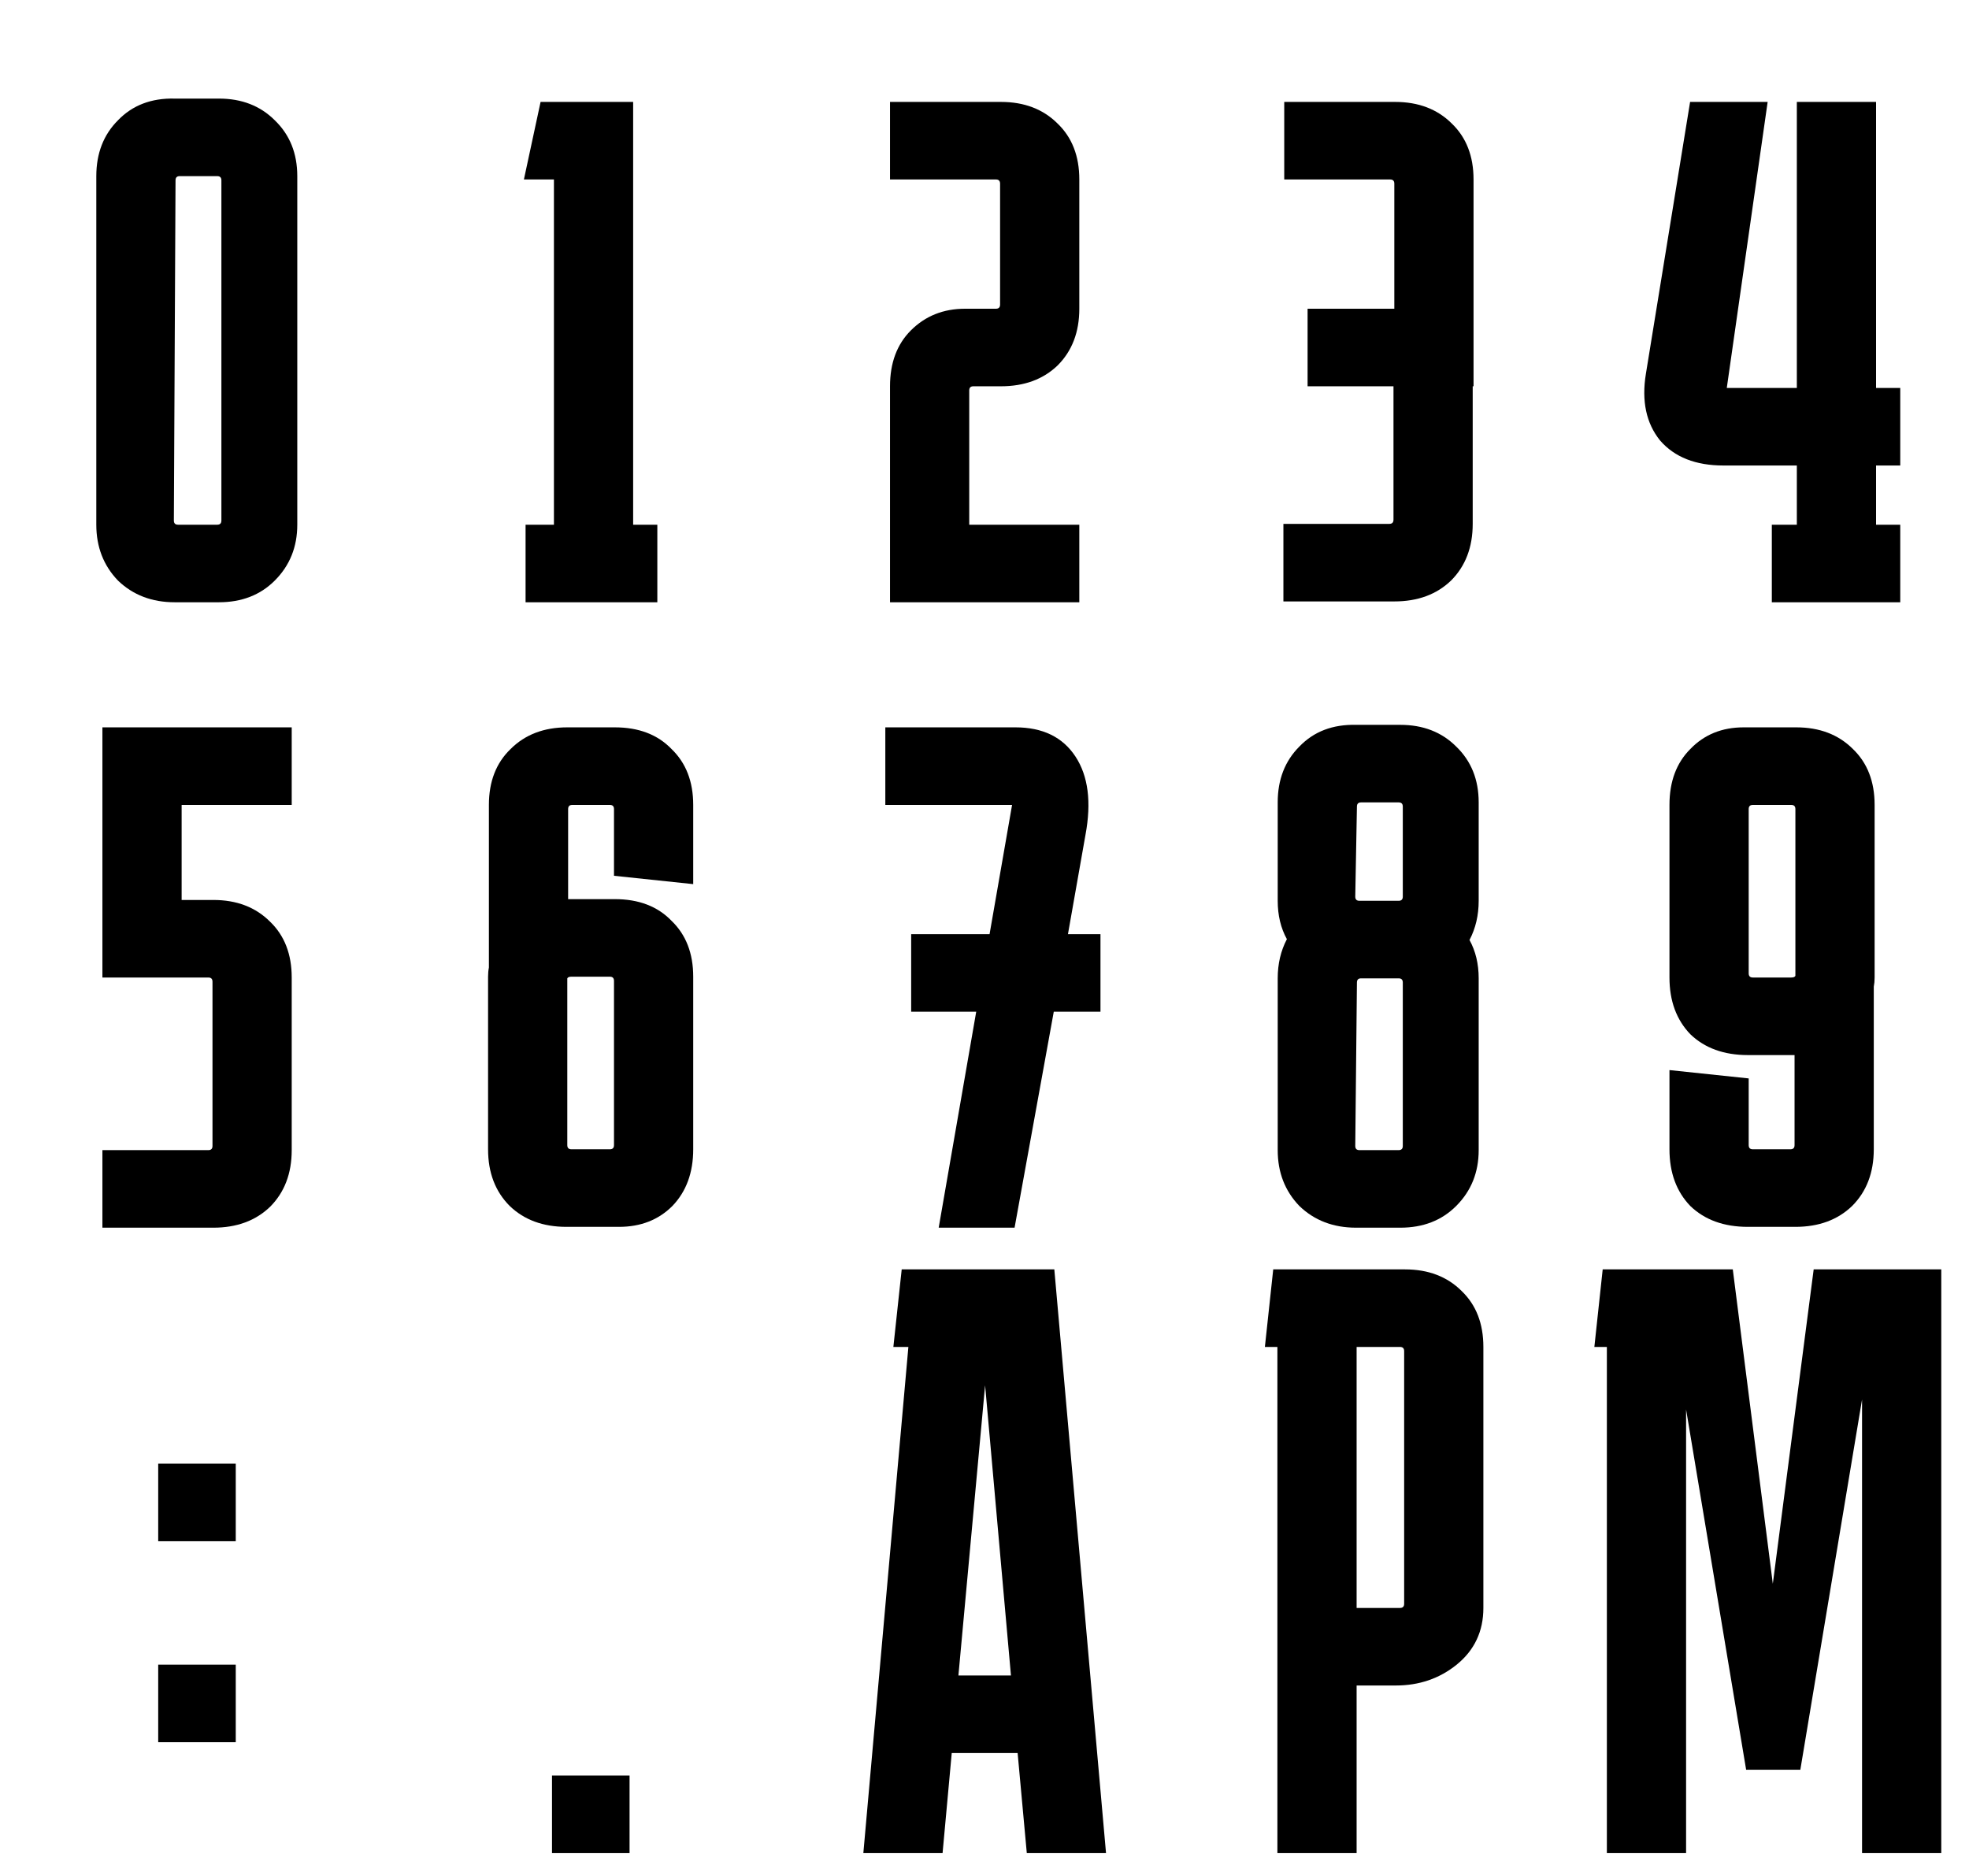 <svg width="170" height="162" viewBox="0 0 170 162" fill="none" xmlns="http://www.w3.org/2000/svg">
<g clip-path="url(#clip0_100_2)">
<path d="M18.899 8.512C20.867 8.512 22.475 9.136 23.723 10.384C25.019 11.632 25.667 13.24 25.667 15.208V45.304C25.667 47.224 25.019 48.832 23.723 50.128C22.475 51.376 20.867 52 18.899 52H15.083C13.115 52 11.483 51.376 10.187 50.128C8.939 48.832 8.315 47.224 8.315 45.304V15.208C8.315 13.24 8.939 11.632 10.187 10.384C11.435 9.088 13.067 8.464 15.083 8.512H18.899ZM15.011 44.944C15.011 45.184 15.131 45.304 15.371 45.304H18.755C18.995 45.304 19.115 45.184 19.115 44.944V15.568C19.115 15.328 18.995 15.208 18.755 15.208H15.515C15.275 15.208 15.155 15.328 15.155 15.568L15.011 44.944Z" fill="black"/>
<path d="M56.753 45.304V52H45.377V45.304H47.825V15.496H45.233L46.673 8.8H54.665V45.304H56.753Z" fill="black"/>
<path d="M93.186 52H76.842V33.352C76.842 31.336 77.442 29.728 78.642 28.528C79.89 27.28 81.45 26.656 83.322 26.656H85.986C86.226 26.656 86.346 26.536 86.346 26.296V15.856C86.346 15.616 86.226 15.496 85.986 15.496H76.842V8.8H86.418C88.434 8.8 90.066 9.424 91.314 10.672C92.562 11.872 93.186 13.48 93.186 15.496V26.656C93.186 28.672 92.562 30.304 91.314 31.552C90.066 32.752 88.434 33.352 86.418 33.352H84.042C83.802 33.352 83.682 33.472 83.682 33.712V45.304H93.186V52Z" fill="black"/>
<path d="M127.223 26.656V33.352H127.151V45.232C127.151 47.248 126.527 48.88 125.279 50.128C124.031 51.328 122.399 51.928 120.383 51.928H110.807V45.232H119.951C120.191 45.232 120.311 45.112 120.311 44.872V33.352H112.895V26.656H120.383V15.856C120.383 15.616 120.263 15.496 120.023 15.496H110.879V8.8H120.455C122.471 8.8 124.103 9.424 125.351 10.672C126.599 11.872 127.223 13.48 127.223 15.496V26.656Z" fill="black"/>
<path d="M164.064 45.304V52H152.976V45.304H155.136V40.192H148.8C146.4 40.192 144.576 39.472 143.328 38.032C142.128 36.544 141.72 34.624 142.104 32.272L145.92 8.8H152.616L149.088 33.496H155.136V8.8H161.976V33.496H164.064V40.192H161.976V45.304H164.064Z" fill="black"/>
<path d="M8.842 106V99.304H17.986C18.226 99.304 18.346 99.184 18.346 98.944V84.76C18.346 84.52 18.226 84.4 17.986 84.4H8.842V62.8H25.186V69.496H15.682V77.704H18.418C20.434 77.704 22.066 78.328 23.314 79.576C24.562 80.776 25.186 82.384 25.186 84.4V99.304C25.186 101.32 24.562 102.952 23.314 104.2C22.066 105.4 20.434 106 18.418 106H8.842Z" fill="black"/>
<path d="M53.443 105.928H48.907C46.891 105.928 45.259 105.328 44.011 104.128C42.763 102.88 42.139 101.248 42.139 99.232V93.832V84.328C42.139 84.04 42.163 83.776 42.211 83.536V69.496C42.211 67.48 42.835 65.872 44.083 64.672C45.331 63.424 46.963 62.8 48.979 62.8H53.083C55.147 62.8 56.779 63.424 57.979 64.672C59.227 65.872 59.851 67.48 59.851 69.496V76.336L53.011 75.616V69.856C53.011 69.616 52.891 69.496 52.651 69.496H49.411C49.171 69.496 49.051 69.616 49.051 69.856V77.632H53.083C55.147 77.632 56.779 78.256 57.979 79.504C59.227 80.704 59.851 82.312 59.851 84.328V99.232C59.851 101.248 59.251 102.88 58.051 104.128C56.851 105.328 55.315 105.928 53.443 105.928ZM53.011 84.688C53.011 84.448 52.891 84.328 52.651 84.328H49.339C49.147 84.328 49.027 84.376 48.979 84.472V98.872C48.979 99.112 49.099 99.232 49.339 99.232H52.651C52.891 99.232 53.011 99.112 53.011 98.872V84.688Z" fill="black"/>
<path d="M95.013 80.656V87.352H90.981L87.597 106H81.045L84.285 87.352H78.669V80.656H85.437L87.381 69.496H76.437V62.8H87.669C90.021 62.8 91.749 63.64 92.853 65.32C93.957 67 94.245 69.256 93.717 72.088L92.205 80.656H95.013Z" fill="black"/>
<path d="M120.899 62.584C122.867 62.584 124.475 63.208 125.723 64.456C127.019 65.704 127.667 67.312 127.667 69.28V77.776C127.667 79.024 127.403 80.152 126.875 81.16C127.403 82.12 127.667 83.224 127.667 84.472V99.304C127.667 101.224 127.019 102.832 125.723 104.128C124.475 105.376 122.867 106 120.899 106H117.083C115.115 106 113.483 105.376 112.187 104.128C110.939 102.832 110.315 101.224 110.315 99.304V84.472C110.315 83.224 110.579 82.096 111.107 81.088C110.579 80.128 110.315 79.024 110.315 77.776V69.28C110.315 67.312 110.939 65.704 112.187 64.456C113.435 63.16 115.067 62.536 117.083 62.584H120.899ZM117.011 77.416C117.011 77.656 117.131 77.776 117.371 77.776H120.755C120.995 77.776 121.115 77.656 121.115 77.416V69.64C121.115 69.4 120.995 69.28 120.755 69.28H117.515C117.275 69.28 117.155 69.4 117.155 69.64L117.011 77.416ZM117.011 98.944C117.011 99.184 117.131 99.304 117.371 99.304H120.755C120.995 99.304 121.115 99.184 121.115 98.944V84.832C121.115 84.592 120.995 84.472 120.755 84.472H117.515C117.275 84.472 117.155 84.592 117.155 84.832L117.011 98.944Z" fill="black"/>
<path d="M144.139 92.392L150.979 93.112V98.872C150.979 99.112 151.099 99.232 151.339 99.232H154.579C154.819 99.232 154.939 99.112 154.939 98.872V91.096H150.907C148.843 91.096 147.187 90.496 145.939 89.296C144.739 88.048 144.139 86.416 144.139 84.4V69.496C144.139 67.48 144.739 65.872 145.939 64.672C147.139 63.424 148.675 62.8 150.547 62.8H155.083C157.099 62.8 158.731 63.424 159.979 64.672C161.227 65.872 161.851 67.48 161.851 69.496V74.896V84.4C161.851 84.688 161.827 84.952 161.779 85.192V99.232C161.779 101.248 161.155 102.88 159.907 104.128C158.659 105.328 157.027 105.928 155.011 105.928H150.907C148.843 105.928 147.187 105.328 145.939 104.128C144.739 102.88 144.139 101.248 144.139 99.232V92.392ZM151.339 69.496C151.099 69.496 150.979 69.616 150.979 69.856V84.04C150.979 84.28 151.099 84.4 151.339 84.4H154.651C154.843 84.4 154.963 84.352 155.011 84.256V69.856C155.011 69.616 154.891 69.496 154.651 69.496H151.339Z" fill="black"/>
<path d="M13.659 126.376H20.355V133.072H13.659V126.376ZM13.659 143.728H20.355V150.424H13.659V143.728Z" fill="black"/>
<path d="M47.659 153.304H54.355V160H47.659V153.304Z" fill="black"/>
<path d="M81.38 160H74.54L78.428 116.296H77.132L77.852 109.6H91.028L95.492 160H88.652L87.86 151.36H82.172L81.38 160ZM82.748 144.664H87.284L85.052 119.608L82.748 144.664Z" fill="black"/>
<path d="M109.208 116.296L109.928 109.6H121.304C123.32 109.6 124.952 110.224 126.2 111.472C127.448 112.672 128.072 114.28 128.072 116.296V138.832C128.072 140.848 127.304 142.48 125.768 143.728C124.28 144.928 122.528 145.528 120.512 145.528H117.128V160H110.288V116.296H109.208ZM120.872 116.296H117.128V138.832H120.872C121.112 138.832 121.232 138.712 121.232 138.472V116.656C121.232 116.416 121.112 116.296 120.872 116.296Z" fill="black"/>
<path d="M138.734 160V116.296H137.654L138.374 109.6H149.606L153.062 136.744L156.59 109.6H167.606V160H160.766V120.832L155.438 152.8H150.758L145.574 121.696V160H138.734Z" fill="black"/>
</g>
</svg>
